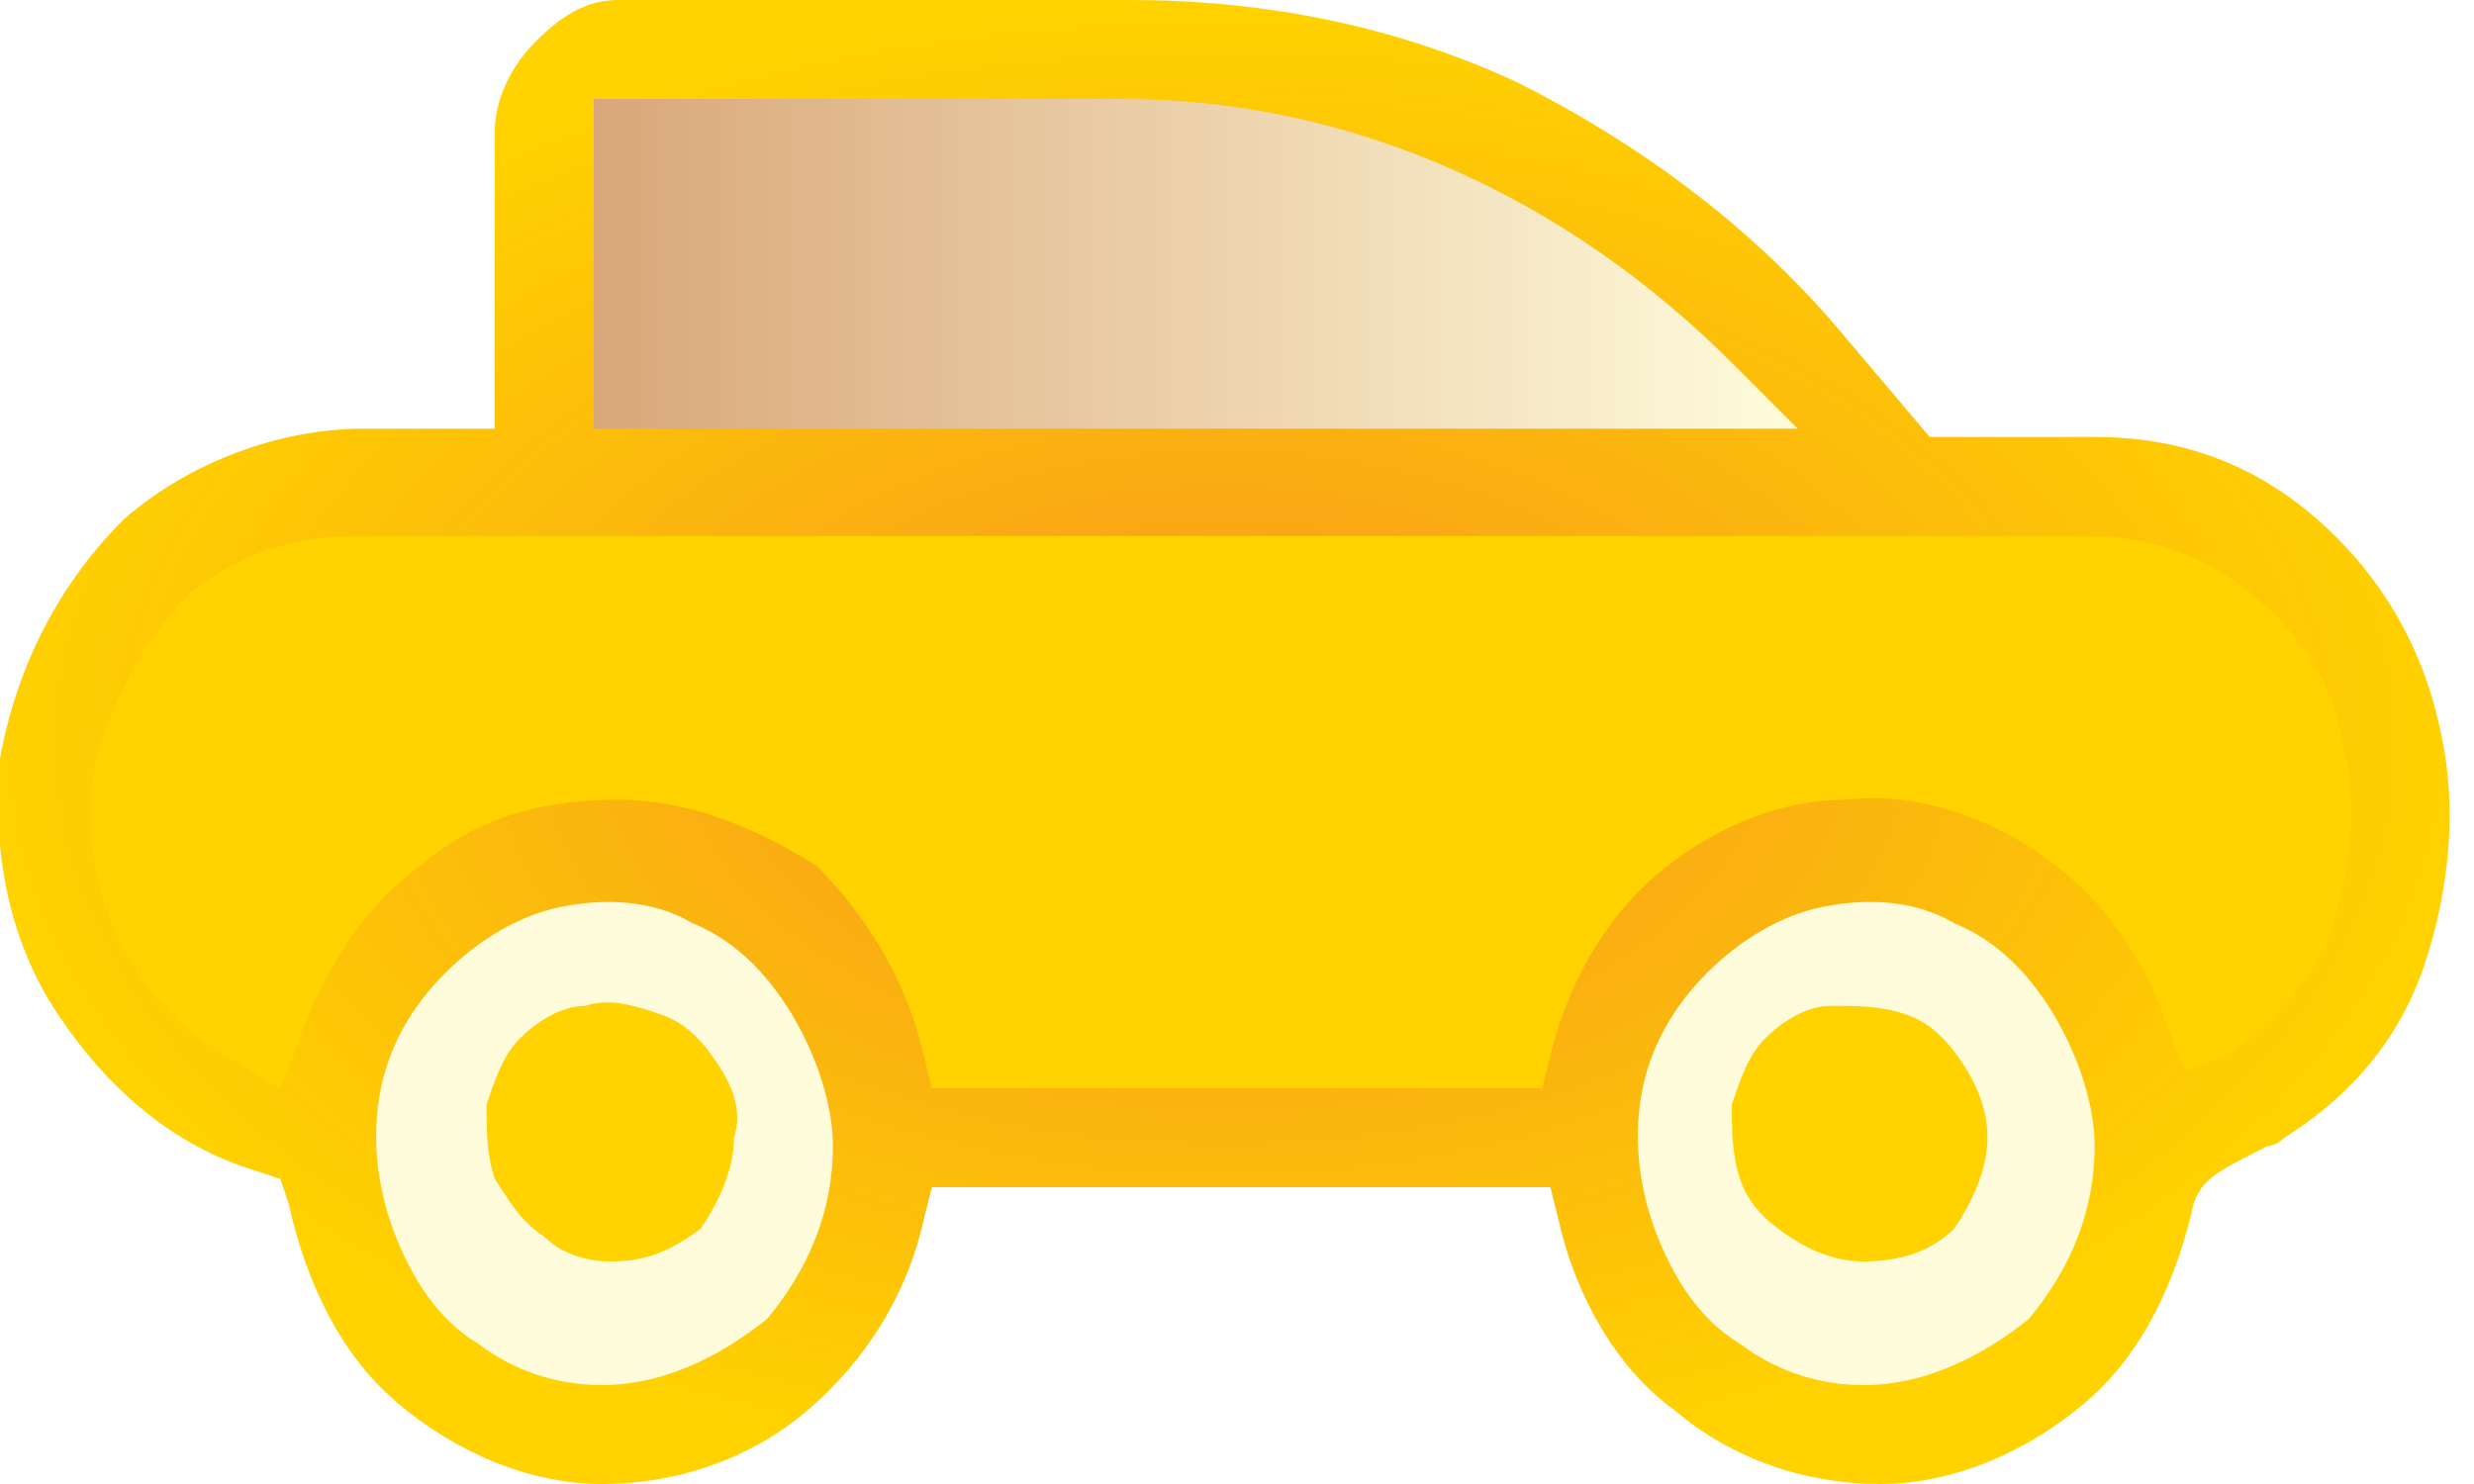 <?xml version="1.0" encoding="utf-8"?>
<!-- Generator: Adobe Illustrator 22.0.1, SVG Export Plug-In . SVG Version: 6.00 Build 0)  -->
<svg version="1.1" xmlns="http://www.w3.org/2000/svg" xmlns:xlink="http://www.w3.org/1999/xlink" x="0px" y="0px"
	 viewBox="0 0 30 18" style="enable-background:new 0 0 30 18;" xml:space="preserve">
<style type="text/css">
.st0{
  fill: url(#icon_car);
  transition: fill .4s ease;
}
.st0:hover{
  fill: url(#icon_car1);
}
	.st1{fill:url(#SVGID_1_);}
	.st2{fill:url(#SVGID_2_);}
	.st3{fill:url(#SVGID_3_);}
	.st4{fill:url(#SVGID_4_);}
	.st5{fill:url(#SVGID_5_);}
	.st6{fill:url(#SVGID_6_);}
</style>
<defs>
    <radialGradient id="icon_car"
            x1="0%" y1="0%"
            x2="0%" y2="100%"
            spreadMethod="pad">
      <stop offset="0%"   stop-color="#F7971E" stop-opacity="1"/>
      <stop offset="100%" stop-color="#FFD200" stop-opacity="1"/>
    </radialGradient>
    <radialGradient id="icon_car1"
            x1="0%" y1="0%"
            x2="0%" y2="100%"
            spreadMethod="pad">
      <stop offset="0%"   stop-color="#FFD200" stop-opacity="1"/>
      <stop offset="100%" stop-color="#F7971E" stop-opacity="1"/>
    </radialGradient>
</defs>
<path class="st0" d="M29.6,8.9c-0.2-1-0.7-1.9-1.5-2.6s-1.7-1-2.7-1h-2L22.3,4c-1.1-1.3-2.5-2.3-3.9-3c-1.5-0.7-3.1-1-4.7-1H7.5
	C7.1,0,6.8,0.2,6.5,0.5C6.2,0.8,6,1.2,6,1.6v3.6H4.4c-1,0-2.1,0.4-2.9,1.1C0.7,7.1,0.2,8.1,0,9.2c-0.1,1.1,0.1,2.2,0.7,3.1
	c0.6,0.9,1.4,1.6,2.4,1.9l0.3,0.1l0.1,0.3c0.2,0.9,0.6,1.8,1.3,2.4c0.7,0.6,1.6,1,2.5,1c0.9,0,1.8-0.3,2.5-0.9
	c0.7-0.6,1.2-1.4,1.4-2.3l0.1-0.4h7.5l0.1,0.4c0.2,0.9,0.7,1.8,1.4,2.3c0.7,0.6,1.6,0.9,2.5,0.9c0.9,0,1.8-0.4,2.5-1
	c0.7-0.6,1.1-1.5,1.3-2.4c0.1-0.3,0.3-0.4,0.9-0.7c0.1,0,0.2-0.1,0.2-0.1c0.8-0.5,1.4-1.2,1.7-2.1C29.7,10.8,29.8,9.8,29.6,8.9
	L29.6,8.9z"/>
<linearGradient id="SVGID_1_" gradientUnits="userSpaceOnUse" x1="7.206" y1="16.774" x2="21.851" y2="16.774" gradientTransform="matrix(1 0 0 -1 0 20)">
	<stop  offset="0" style="stop-color:#D9A77A"/>
	<stop  offset="1" style="stop-color:#FFFCDC"/>
</linearGradient>
<path class="st1" d="M7.2,1.2h6.4c2.8,0,5.4,1.2,7.4,3.2l0.8,0.8H7.2V1.2z"/>
<radialGradient id="SVGID_2_" cx="-475.176" cy="501.545" r="1" gradientTransform="matrix(54.85 0 0 -57.956 26212.213 29350.457)" gradientUnits="userSpaceOnUse">
	<stop  offset="0" style="stop-color:#D9A77A"/>
	<stop  offset="1" style="stop-color:#FFFCDC"/>
</radialGradient>
<path class="st2" d="M7.3,16.8c-0.6,0-1.1-0.2-1.5-0.5c-0.5-0.3-0.8-0.8-1-1.3c-0.2-0.5-0.3-1.1-0.2-1.7c0.1-0.6,0.4-1.1,0.8-1.5
	c0.4-0.4,0.9-0.7,1.4-0.8c0.5-0.1,1.1-0.1,1.6,0.2c0.5,0.2,0.9,0.6,1.2,1.1c0.3,0.5,0.5,1.1,0.5,1.6c0,0.8-0.3,1.5-0.8,2.1
	C8.8,16.4,8.1,16.8,7.3,16.8z"/>
<radialGradient id="SVGID_3_" cx="-475.176" cy="501.545" r="1" gradientTransform="matrix(54.85 0 0 -57.956 26528.543 29350.457)" gradientUnits="userSpaceOnUse">
	<stop  offset="0" style="stop-color:#D9A77A"/>
	<stop  offset="1" style="stop-color:#FFFCDC"/>
</radialGradient>
<path class="st3" d="M22.6,16.8c-0.6,0-1.1-0.2-1.5-0.5c-0.5-0.3-0.8-0.8-1-1.3c-0.2-0.5-0.3-1.1-0.2-1.7c0.1-0.6,0.4-1.1,0.8-1.5
	s0.9-0.7,1.4-0.8c0.5-0.1,1.1-0.1,1.6,0.2c0.5,0.2,0.9,0.6,1.2,1.1c0.3,0.5,0.5,1.1,0.5,1.6c0,0.8-0.3,1.5-0.8,2.1
	C24.1,16.4,23.4,16.8,22.6,16.8z"/>
<radialGradient id="SVGID_4_" cx="-483.499" cy="507.942" r="1" gradientTransform="matrix(966.255 0 0 -238.158 468627.938 121199.492)" gradientUnits="userSpaceOnUse">
	<stop  offset="0" style="stop-color:#F7971E"/>
	<stop  offset="1" style="stop-color:#FFD200"/>
</radialGradient>
<path class="st4" d="M27,12.8L26.5,13l-0.2-0.5c-0.3-0.9-0.8-1.6-1.5-2.1c-0.7-0.5-1.6-0.8-2.4-0.7c-0.9,0-1.7,0.4-2.3,0.9
	c-0.7,0.6-1.1,1.4-1.3,2.2l-0.1,0.4h-7.4l-0.1-0.4c-0.2-0.9-0.7-1.7-1.3-2.3C9.1,10,8.3,9.7,7.5,9.7c-0.9,0-1.7,0.2-2.4,0.8
	c-0.7,0.5-1.2,1.3-1.5,2.2l-0.2,0.5l-0.5-0.3c-0.6-0.3-1.2-0.9-1.5-1.6c-0.3-0.7-0.4-1.5-0.2-2.2c0.2-0.7,0.6-1.4,1.1-1.9
	c0.6-0.5,1.3-0.7,2-0.7h21c0.7,0,1.4,0.2,2,0.7c0.6,0.5,1,1.1,1.1,1.8c0.2,0.7,0.1,1.5-0.1,2.2C28.1,11.8,27.6,12.4,27,12.8z"/>
<radialGradient id="SVGID_5_" cx="-454.422" cy="481.66" r="1" gradientTransform="matrix(16.363 0 0 -17.29 7520.649 8487.585)" gradientUnits="userSpaceOnUse">
	<stop  offset="0" style="stop-color:#F7971E"/>
	<stop  offset="1" style="stop-color:#FFD200"/>
</radialGradient>
<path class="st5" d="M7.4,15.3c-0.3,0-0.6-0.1-0.8-0.3c-0.3-0.2-0.4-0.4-0.6-0.7c-0.1-0.3-0.1-0.6-0.1-0.9c0.1-0.3,0.2-0.6,0.4-0.8
	c0.2-0.2,0.5-0.4,0.8-0.4c0.3-0.1,0.6,0,0.9,0.1c0.3,0.1,0.5,0.3,0.7,0.6c0.2,0.3,0.3,0.6,0.2,0.9c0,0.4-0.2,0.8-0.4,1.1
	C8.1,15.2,7.8,15.3,7.4,15.3z"/>
<radialGradient id="SVGID_6_" cx="-454.422" cy="481.66" r="1" gradientTransform="matrix(16.363 0 0 -17.29 7700.084 8487.585)" gradientUnits="userSpaceOnUse">
	<stop  offset="0" style="stop-color:#F7971E"/>
	<stop  offset="1" style="stop-color:#FFD200"/>
</radialGradient>
<path class="st6" d="M22.6,15.3c-0.3,0-0.6-0.1-0.9-0.3c-0.3-0.2-0.5-0.4-0.6-0.7c-0.1-0.3-0.1-0.6-0.1-0.9c0.1-0.3,0.2-0.6,0.4-0.8
	c0.2-0.2,0.5-0.4,0.8-0.4s0.6,0,0.9,0.1c0.3,0.1,0.5,0.3,0.7,0.6c0.2,0.3,0.3,0.6,0.3,0.9c0,0.4-0.2,0.8-0.4,1.1
	C23.4,15.2,23,15.3,22.6,15.3z"/>
</svg>
